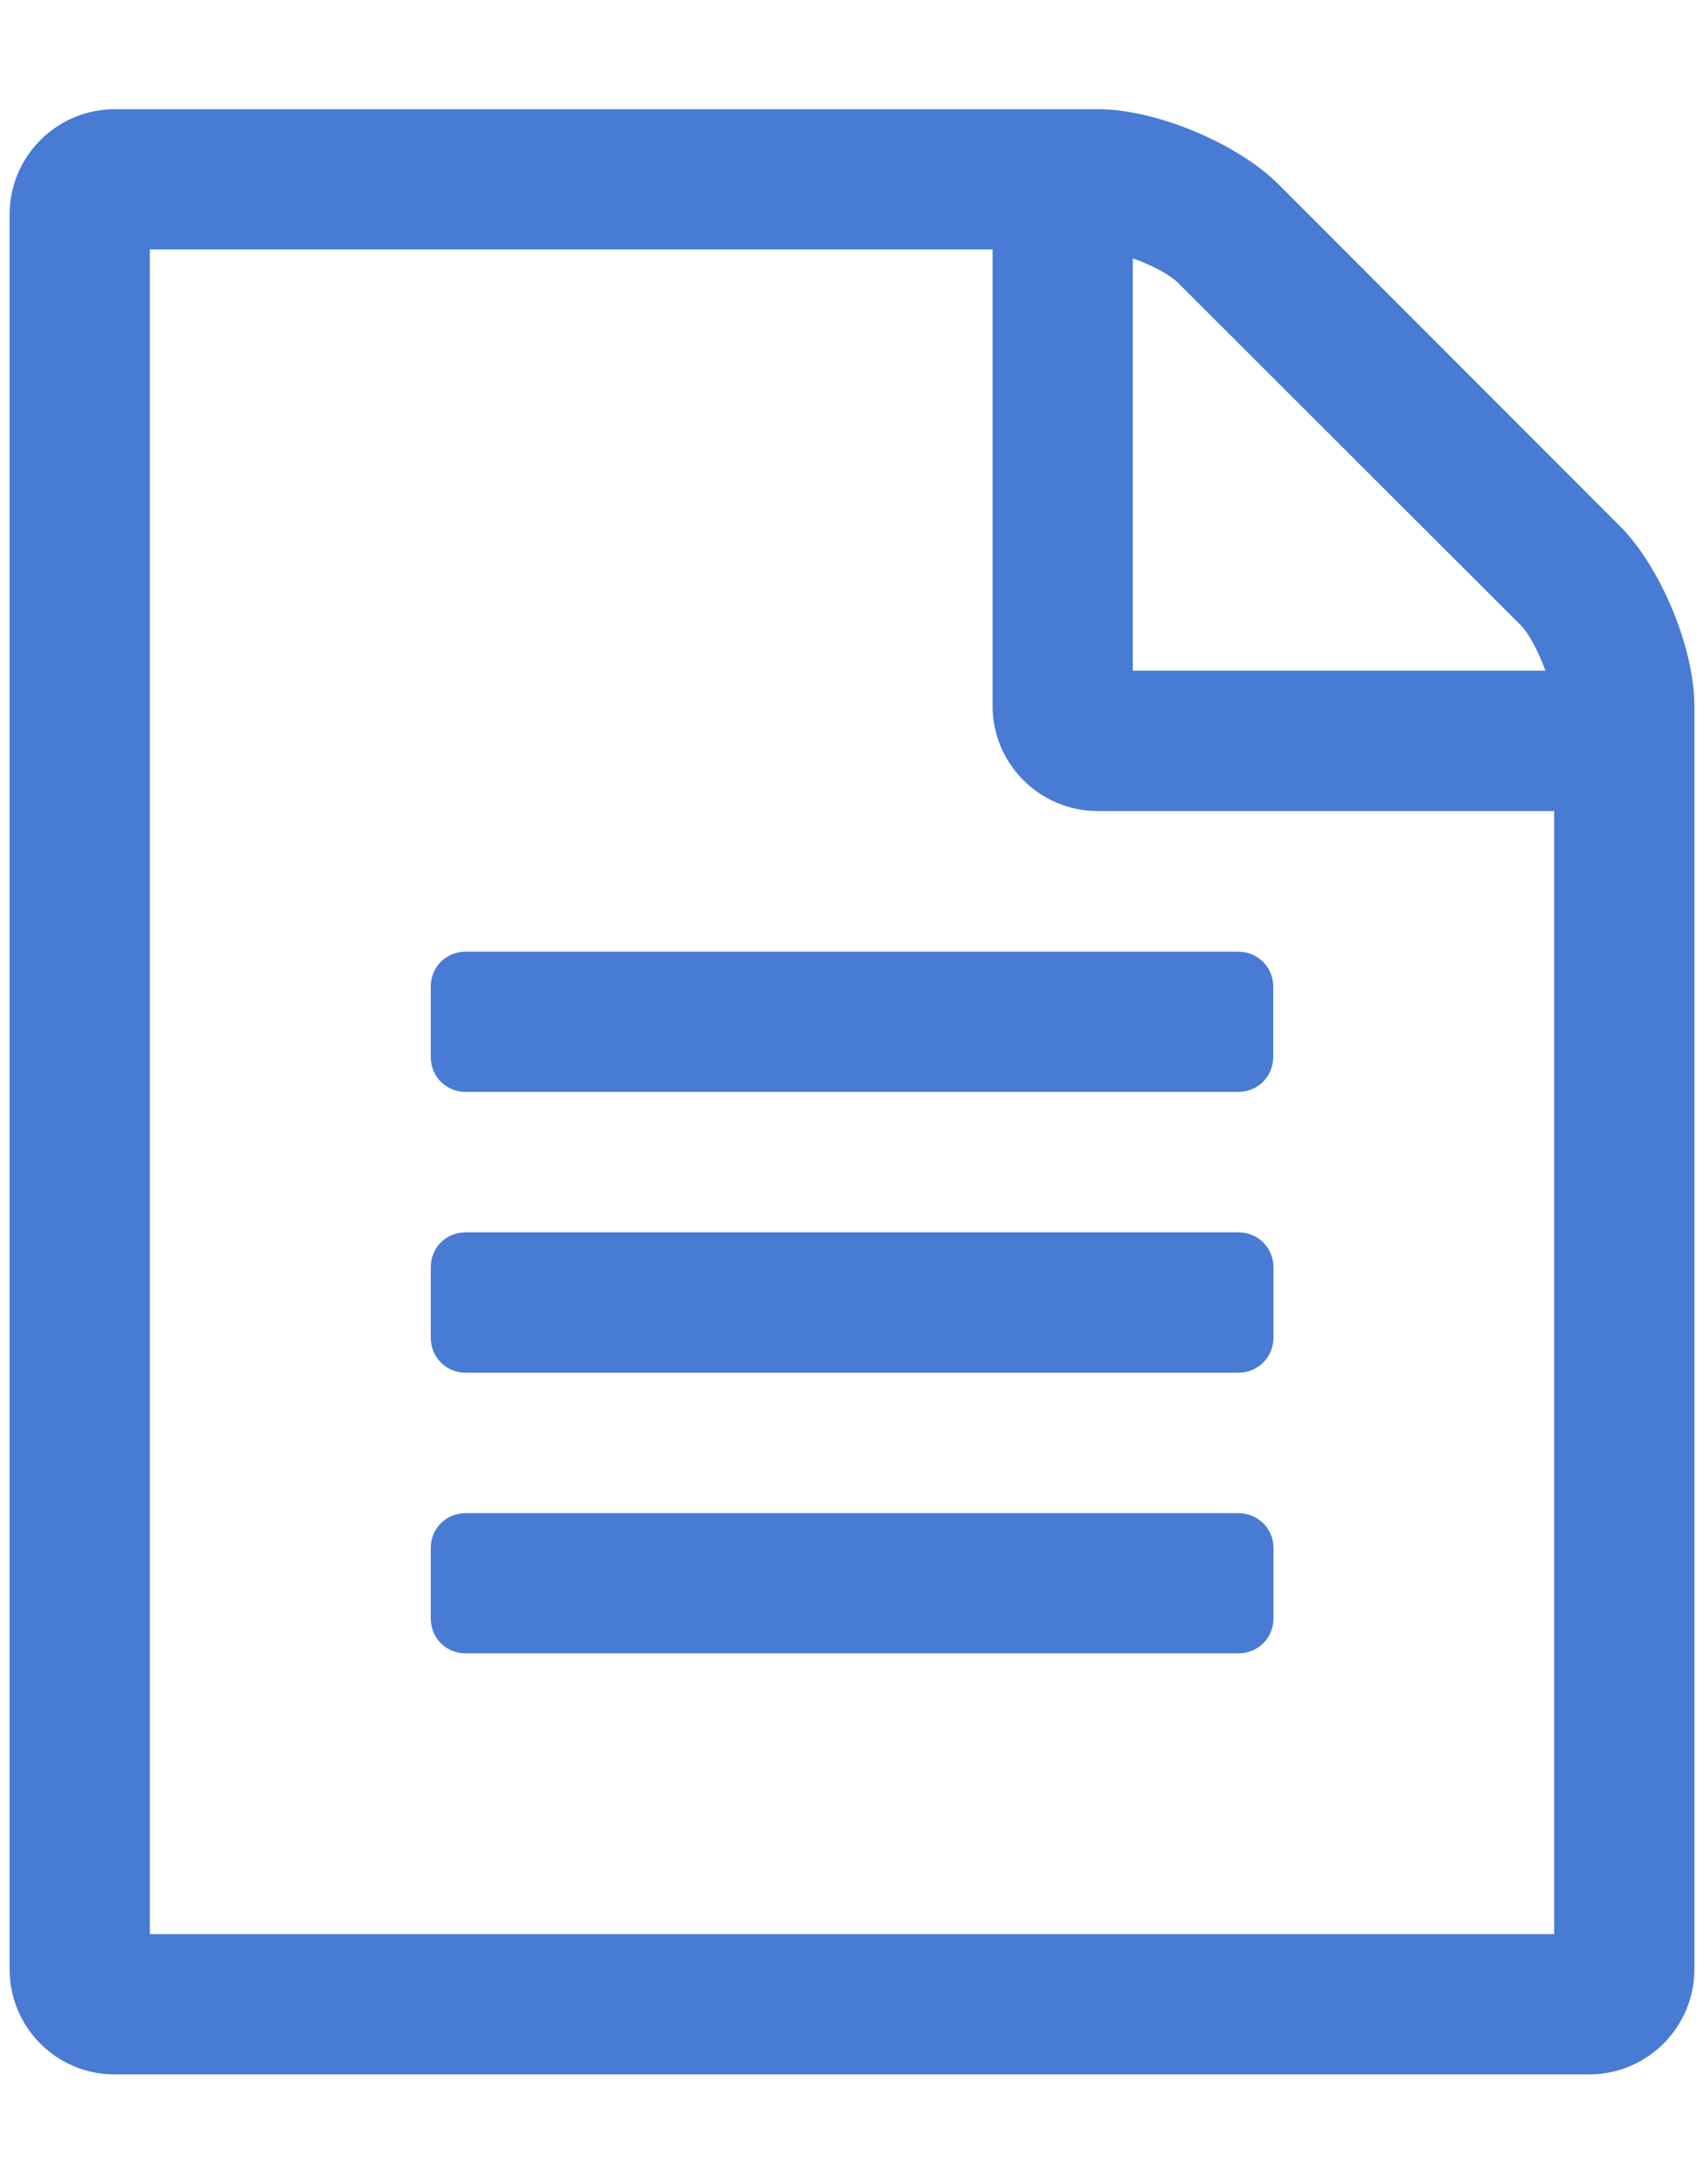 <?xml version="1.0" encoding="utf-8"?>
<!-- Generator: Adobe Illustrator 22.0.1, SVG Export Plug-In . SVG Version: 6.00 Build 0)  -->
<svg version="1.1" id="Calque_1" xmlns="http://www.w3.org/2000/svg" xmlns:xlink="http://www.w3.org/1999/xlink" x="0px" y="0px"
	 viewBox="0 0 780.1 1000" style="enable-background:new 0 0 780.1 1000;" xml:space="preserve">
<style type="text/css">
	.st0{fill:#487BD4;}
</style>
<path class="st0" d="M741.6,240.9c18.5,18.5,34.1,55.7,34.1,82.3v578.5c0,26.6-21.6,48.2-48.1,48.2h-675C26,950,4.4,928.4,4.4,901.8
	V98.2C4.4,71.6,26,50,52.6,50h450c26.6,0,63.7,15.6,82.4,34.1L741.6,240.9z M518.6,118.3v188.8h188.9c-3.1-8.5-7.6-17.1-11.1-20.6
	L539.2,129.4C535.7,125.9,527.2,121.3,518.6,118.3z M711.5,885.7V371.4H502.6c-26.6,0-48.2-21.6-48.2-48.2v-209H68.6v771.5
	L711.5,885.7L711.5,885.7z M197.2,451.8c0-9,7-16,16-16h353.6c9,0,16.1,7,16.1,16v32.1c0,9.1-7.1,16.1-16.1,16.1H213.2
	c-9,0-16-7-16-16.1V451.8L197.2,451.8z M566.9,564.3c9,0,16.1,7,16.1,16.1v32.1c0,9-7.1,16.1-16.1,16.1H213.2c-9,0-16-7.1-16-16.1
	v-32.1c0-9.1,7-16.1,16-16.1L566.9,564.3L566.9,564.3z M566.9,692.9c9,0,16.1,7,16.1,16v32.2c0,9-7.1,16-16.1,16H213.2
	c-9,0-16-7-16-16v-32.2c0-9,7-16,16-16H566.9z"/>
</svg>
